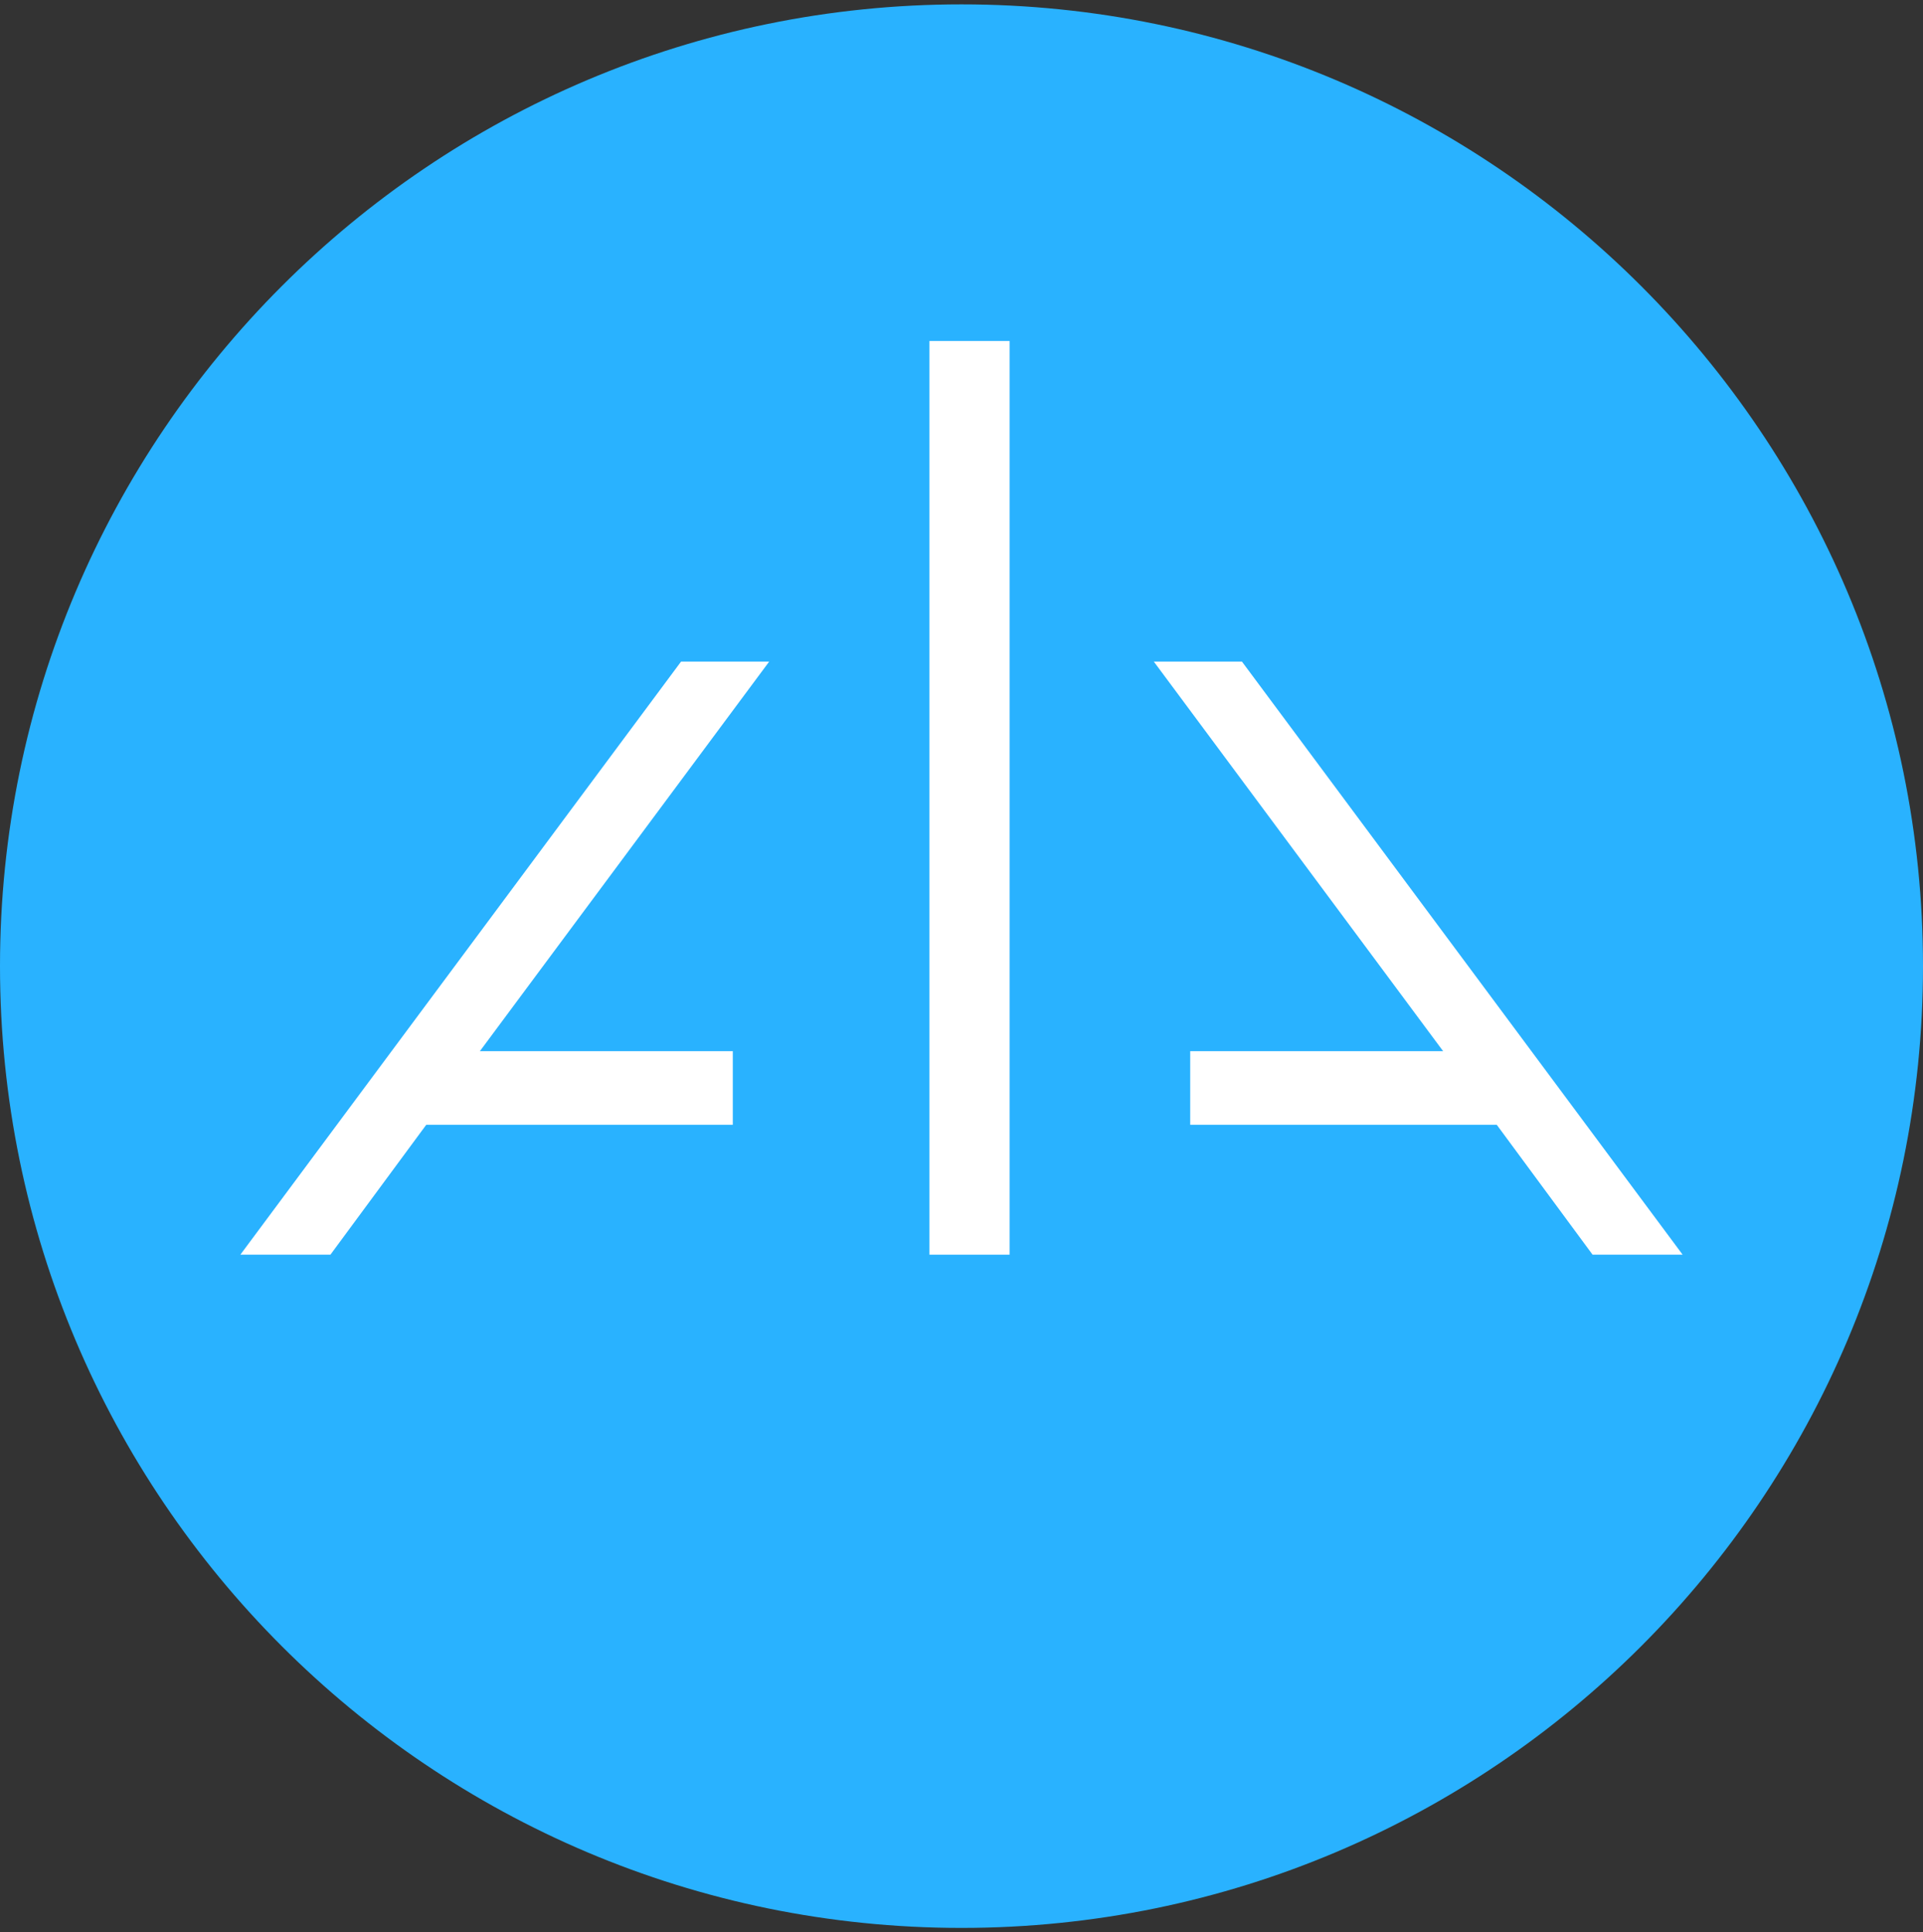 <svg width="220" height="221" viewBox="0 0 220 221" fill="none" xmlns="http://www.w3.org/2000/svg">
<rect x="0" y="0" width="220" height="221" fill="#333333" stroke="none"/>
<g clip-path="url(#clip0_4_15)">
<path fill-rule="evenodd" clip-rule="evenodd" d="M110 0.5C49.28 0.5 0 49.78 0 110.5C0 171.22 49.28 220.5 110 220.5C170.72 220.5 220 171.22 220 110.5C220 49.78 170.72 0.5 110 0.5Z" fill="#29B2FF"/>
<path fill-rule="evenodd" clip-rule="evenodd" d="M77.917 75.666L27.5 143.5H37.803L48.763 128.647H83.835V120.224H54.901L88 75.666H77.917Z" fill="white"/>
<path fill-rule="evenodd" clip-rule="evenodd" d="M192.5 143.5L142.083 75.666H132L165.1 120.224H136.165V128.647H171.237L182.197 143.5H192.5Z" fill="white"/>
<path fill-rule="evenodd" clip-rule="evenodd" d="M106.334 143.5H115.501V39H106.334V143.5Z" fill="white"/>
<path fill-rule="evenodd" clip-rule="evenodd" d="M47.666 127H82.499V121.5H47.666V127Z" fill="white"/>
<path fill-rule="evenodd" clip-rule="evenodd" d="M47.666 127H82.499V121.5H47.666V127Z" stroke="white" stroke-width="1.492"/>
<path fill-rule="evenodd" clip-rule="evenodd" d="M137.5 127H172.333V121.5H137.5V127Z" fill="white"/>
<path fill-rule="evenodd" clip-rule="evenodd" d="M137.5 127H172.333V121.5H137.5V127Z" stroke="white" stroke-width="1.492"/>
</g>
<defs>
<clipPath id="clip0_4_15">
<rect width="220" height="220" fill="white" transform="translate(0 0.5)"/>
</clipPath>
</defs>
</svg>
